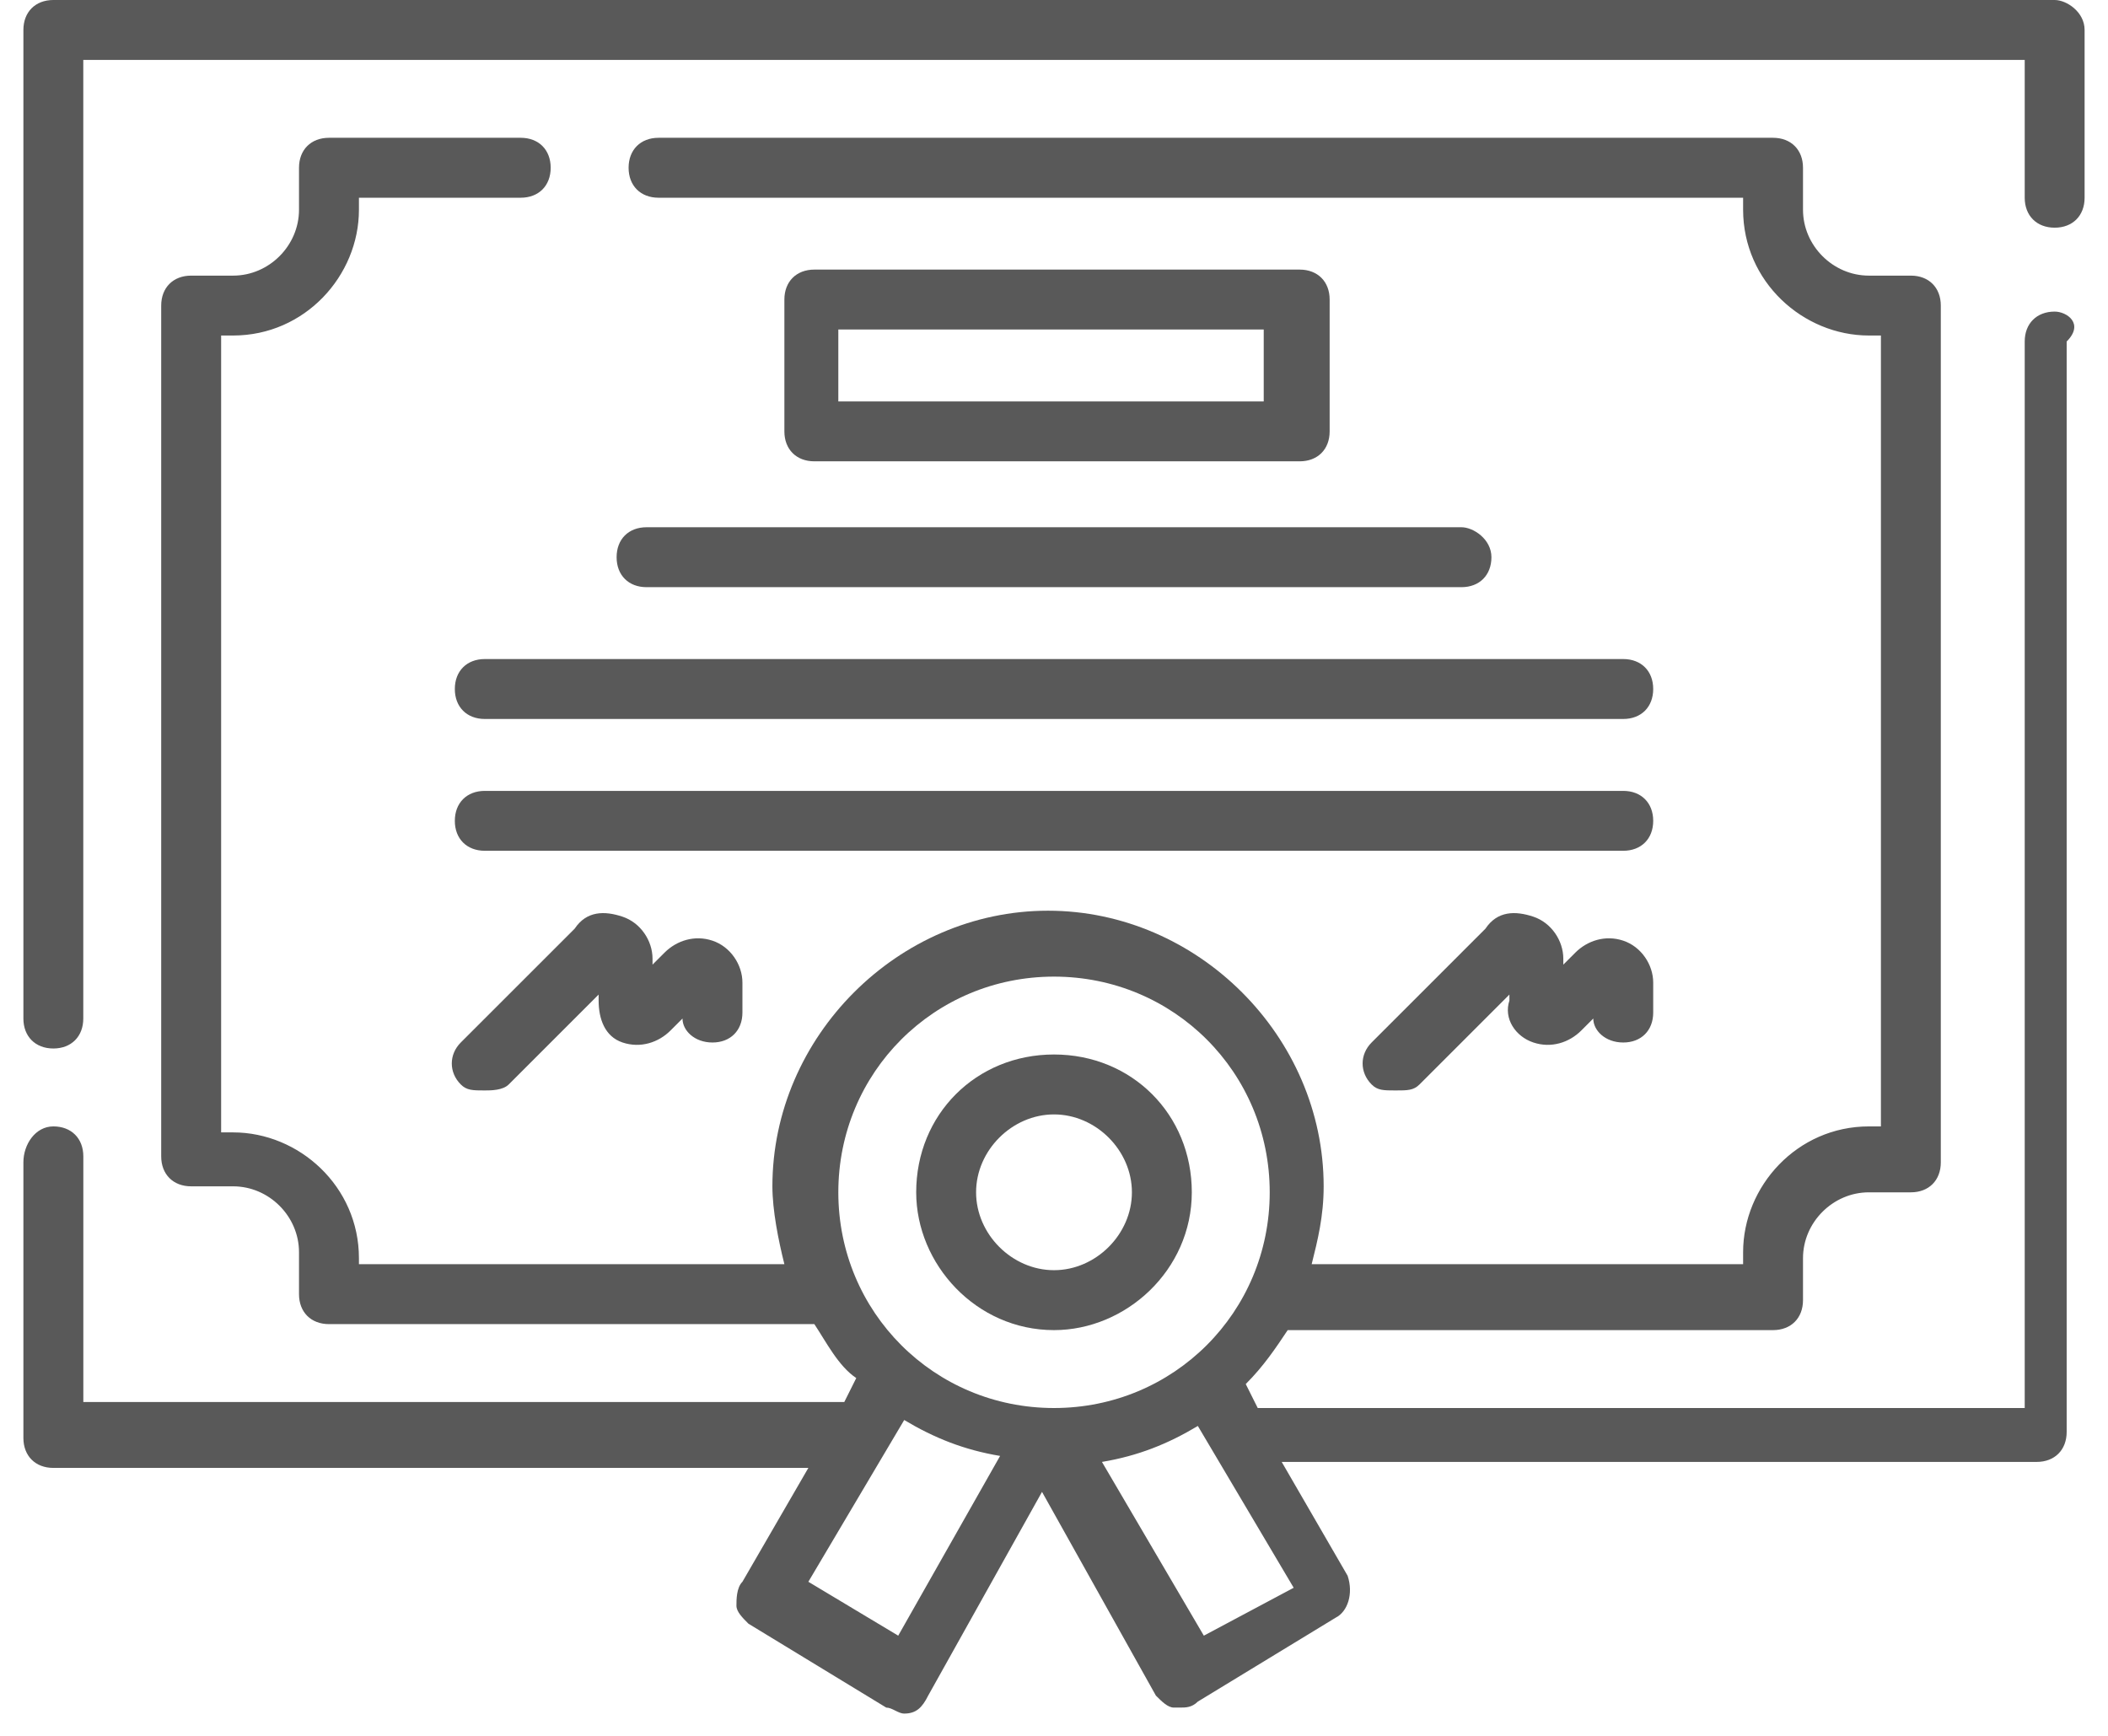 <svg width="51" height="42" viewBox="0 0 51 42" fill="none" xmlns="http://www.w3.org/2000/svg">
<path d="M49.71 7.539C49.275 7.539 48.985 7.828 48.985 8.263V34.068H30.429L30.139 33.488C30.574 33.053 30.864 32.618 31.154 32.183H42.896C43.331 32.183 43.621 31.893 43.621 31.458V30.443C43.621 29.574 44.346 28.849 45.216 28.849H46.231C46.666 28.849 46.955 28.559 46.955 28.124V7.394C46.955 6.959 46.666 6.669 46.231 6.669H45.216C44.346 6.669 43.621 5.944 43.621 5.074V4.059C43.621 3.624 43.331 3.334 42.896 3.334H15.932C15.498 3.334 15.208 3.624 15.208 4.059C15.208 4.494 15.498 4.784 15.932 4.784H42.172V5.074C42.172 6.814 43.621 8.118 45.216 8.118H45.506V27.254H45.216C43.476 27.254 42.172 28.704 42.172 30.298V30.588H31.734C31.879 30.009 32.024 29.429 32.024 28.704C32.024 25.08 28.98 22.035 25.355 22.035C21.731 22.035 18.687 25.08 18.687 28.704C18.687 29.284 18.832 30.009 18.977 30.588H8.684V30.443C8.684 28.704 7.234 27.399 5.64 27.399H5.35V8.118H5.64C7.379 8.118 8.684 6.669 8.684 5.074V4.784H12.598C13.033 4.784 13.323 4.494 13.323 4.059C13.323 3.624 13.033 3.334 12.598 3.334H7.959C7.524 3.334 7.234 3.624 7.234 4.059V5.074C7.234 5.944 6.51 6.669 5.64 6.669H4.625C4.19 6.669 3.9 6.959 3.9 7.394V27.979C3.9 28.414 4.19 28.704 4.625 28.704H5.64C6.51 28.704 7.234 29.429 7.234 30.298V31.313C7.234 31.748 7.524 32.038 7.959 32.038H19.702C19.991 32.473 20.282 33.053 20.716 33.343L20.426 33.923H2.016V27.979C2.016 27.544 1.726 27.254 1.291 27.254C0.856 27.254 0.566 27.689 0.566 28.124V34.792C0.566 35.227 0.856 35.517 1.291 35.517H19.557L17.962 38.272C17.817 38.417 17.817 38.706 17.817 38.852C17.817 38.996 17.962 39.141 18.107 39.286L21.441 41.316C21.586 41.316 21.731 41.461 21.876 41.461C22.166 41.461 22.311 41.316 22.456 41.026L25.21 36.097L27.965 41.026C28.11 41.171 28.255 41.316 28.4 41.316H28.545C28.69 41.316 28.834 41.316 28.98 41.171L32.314 39.141C32.604 38.996 32.749 38.562 32.604 38.127L31.009 35.372H49.275C49.71 35.372 50 35.082 50 34.647V8.263C50.435 7.828 50 7.539 49.71 7.539ZM25.5 23.63C28.4 23.63 30.719 25.949 30.719 28.849C30.719 31.748 28.4 34.068 25.5 34.068C22.601 34.068 20.282 31.748 20.282 28.849C20.282 25.949 22.601 23.63 25.5 23.63ZM21.731 39.576L19.557 38.272L21.876 34.358C22.601 34.792 23.326 35.082 24.196 35.227L21.731 39.576ZM29.125 39.576L26.66 35.372C27.53 35.227 28.255 34.937 28.98 34.502L31.299 38.417L29.125 39.576Z" fill="#595959"/>
<path d="M49.71 0H1.291C0.856 0 0.566 0.29 0.566 0.725V24.644C0.566 25.079 0.856 25.369 1.291 25.369C1.725 25.369 2.015 25.079 2.015 24.644V1.45H48.985V4.784C48.985 5.219 49.275 5.509 49.71 5.509C50.145 5.509 50.434 5.219 50.434 4.784V0.725C50.434 0.29 49.999 0 49.71 0Z" fill="#595959"/>
<path d="M25.5 32.183C27.24 32.183 28.834 30.733 28.834 28.848C28.834 26.964 27.385 25.514 25.5 25.514C23.615 25.514 22.166 26.964 22.166 28.848C22.166 30.588 23.615 32.183 25.5 32.183ZM25.5 26.964C26.515 26.964 27.385 27.834 27.385 28.848C27.385 29.863 26.515 30.733 25.5 30.733C24.485 30.733 23.615 29.863 23.615 28.848C23.615 27.834 24.485 26.964 25.5 26.964Z" fill="#595959"/>
<path d="M31.444 11.162C31.879 11.162 32.169 10.873 32.169 10.438V7.248C32.169 6.813 31.879 6.523 31.444 6.523H19.702C19.267 6.523 18.977 6.813 18.977 7.248V10.438C18.977 10.873 19.267 11.162 19.702 11.162H31.444ZM20.282 7.973H30.574V9.713H20.282V7.973Z" fill="#595959"/>
<path d="M11.004 16.671C11.004 17.106 11.294 17.396 11.729 17.396H39.272C39.707 17.396 39.997 17.106 39.997 16.671C39.997 16.236 39.707 15.946 39.272 15.946H11.729C11.294 15.946 11.004 16.236 11.004 16.671Z" fill="#595959"/>
<path d="M14.918 13.482C14.918 13.917 15.207 14.207 15.642 14.207H35.358C35.793 14.207 36.083 13.917 36.083 13.482C36.083 13.047 35.648 12.757 35.358 12.757H15.642C15.207 12.757 14.918 13.047 14.918 13.482Z" fill="#595959"/>
<path d="M39.272 19.136H11.729C11.294 19.136 11.004 19.426 11.004 19.861C11.004 20.296 11.294 20.585 11.729 20.585H39.272C39.707 20.585 39.997 20.296 39.997 19.861C39.997 19.426 39.707 19.136 39.272 19.136Z" fill="#595959"/>
<path d="M15.062 25.224C15.497 25.369 15.932 25.224 16.222 24.934L16.512 24.644C16.512 24.934 16.802 25.224 17.237 25.224C17.672 25.224 17.962 24.934 17.962 24.499V23.775C17.962 23.34 17.672 22.905 17.237 22.76C16.802 22.615 16.367 22.76 16.077 23.05L15.787 23.34V23.195C15.787 22.76 15.497 22.325 15.062 22.18C14.628 22.035 14.193 22.035 13.903 22.47L11.148 25.224C10.858 25.514 10.858 25.949 11.148 26.239C11.293 26.384 11.438 26.384 11.728 26.384C11.873 26.384 12.163 26.384 12.308 26.239L14.483 24.064V24.209C14.483 24.644 14.628 25.079 15.062 25.224Z" fill="#595959"/>
<path d="M37.098 25.224C37.532 25.369 37.967 25.224 38.257 24.934L38.547 24.644C38.547 24.934 38.837 25.224 39.272 25.224C39.707 25.224 39.997 24.934 39.997 24.499V23.775C39.997 23.34 39.707 22.905 39.272 22.76C38.837 22.615 38.402 22.76 38.112 23.05L37.822 23.34V23.195C37.822 22.76 37.532 22.325 37.098 22.18C36.663 22.035 36.228 22.035 35.938 22.47L33.184 25.224C32.894 25.514 32.894 25.949 33.184 26.239C33.328 26.384 33.473 26.384 33.763 26.384C34.053 26.384 34.198 26.384 34.343 26.239L36.518 24.064V24.209C36.373 24.644 36.663 25.079 37.098 25.224Z" fill="#595959"/>
</svg>
